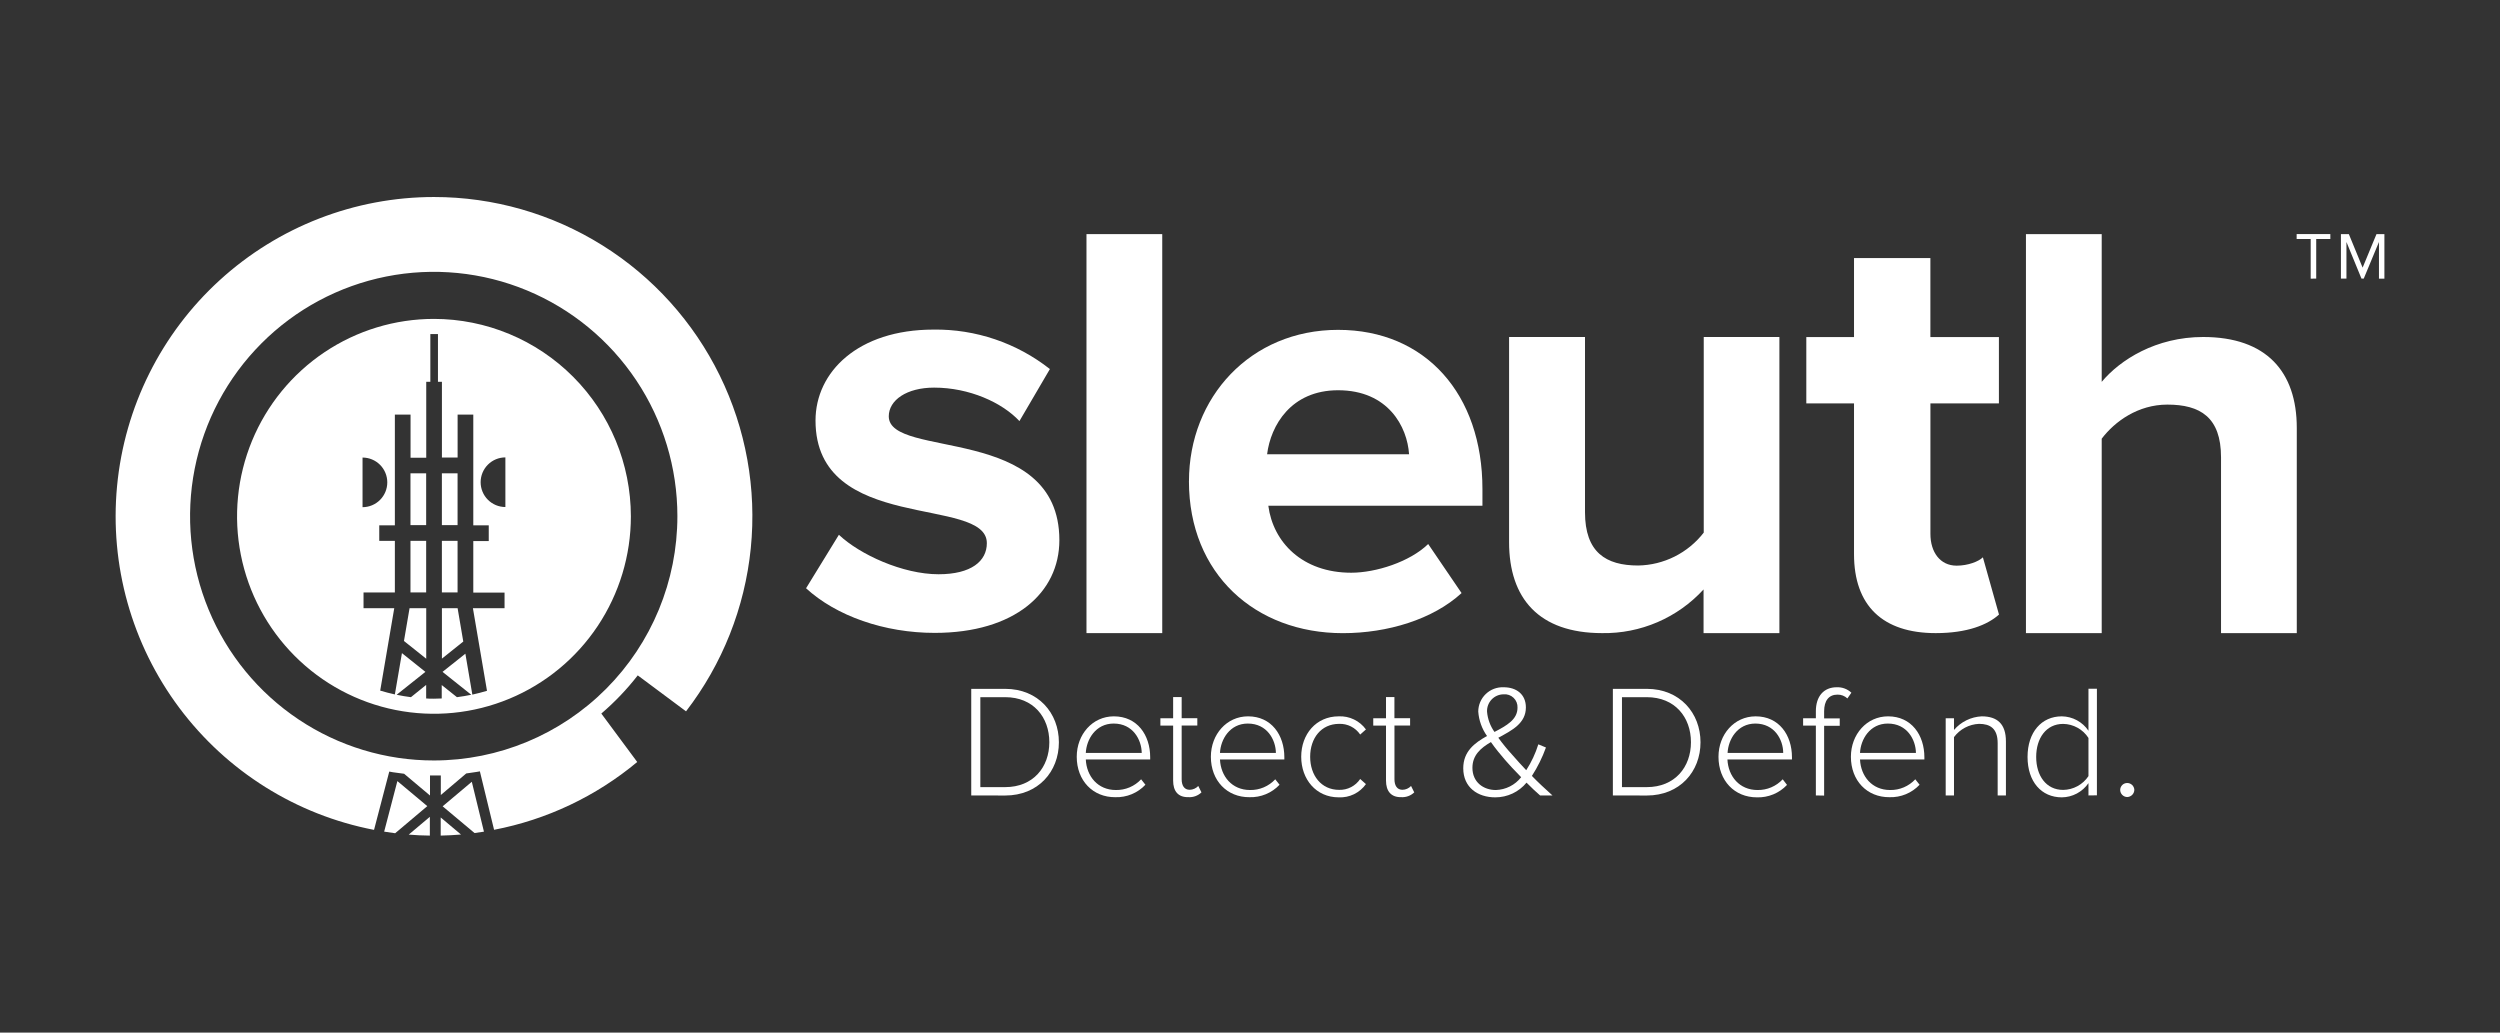 <svg width="368" height="152" viewBox="0 0 368 152" fill="none" xmlns="http://www.w3.org/2000/svg">
<rect x="0" y="0" width="368" height="152" fill="#333333" stroke="none"/>
<g clip-path="url(#clip0_159_6134)">
<path d="M142.967 117.089V101.399H147.966C152.819 101.399 155.868 104.951 155.868 109.266C155.868 113.582 152.819 117.1 147.966 117.1L142.967 117.089ZM154.461 109.255C154.461 105.586 152.118 102.624 147.966 102.624H144.306V115.864H147.966C152.085 115.864 154.461 112.925 154.461 109.255Z" fill="white"/>
<path d="M158.496 111.396C158.496 108.103 160.816 105.445 163.96 105.445C167.407 105.445 169.307 108.199 169.307 111.469V111.795H159.83C159.948 114.268 161.59 116.291 164.263 116.291C164.957 116.302 165.646 116.167 166.285 115.895C166.924 115.623 167.499 115.22 167.973 114.712L168.606 115.515C168.038 116.117 167.35 116.592 166.586 116.908C165.821 117.224 164.999 117.373 164.173 117.347C160.867 117.37 158.496 114.903 158.496 111.396ZM163.938 106.507C161.265 106.507 159.925 108.856 159.83 110.834H168.062C168.04 108.901 166.774 106.507 163.938 106.507Z" fill="white"/>
<path d="M172.686 114.903V106.811H170.809V105.726H172.686V102.613H173.941V105.715H176.245V106.8H173.941V114.7C173.941 115.622 174.317 116.257 175.118 116.257C175.356 116.253 175.591 116.201 175.808 116.104C176.026 116.008 176.222 115.869 176.385 115.695L176.856 116.639C176.6 116.883 176.297 117.071 175.965 117.192C175.633 117.313 175.28 117.364 174.928 117.342C173.409 117.37 172.686 116.454 172.686 114.903Z" fill="white"/>
<path d="M178.24 111.396C178.24 108.103 180.566 105.445 183.71 105.445C187.157 105.445 189.056 108.199 189.056 111.469V111.795H179.58C179.697 114.268 181.339 116.291 184.013 116.291C184.706 116.302 185.394 116.167 186.032 115.895C186.67 115.623 187.244 115.22 187.717 114.712L188.35 115.515C187.782 116.117 187.094 116.592 186.33 116.908C185.566 117.224 184.743 117.373 183.917 117.347C180.611 117.37 178.24 114.903 178.24 111.396ZM183.682 106.507C181.009 106.507 179.675 108.856 179.58 110.834H187.812C187.79 108.901 186.523 106.507 183.682 106.507Z" fill="white"/>
<path d="M191.539 111.396C191.539 108.081 193.725 105.445 197.054 105.445C197.829 105.408 198.602 105.565 199.302 105.902C200.003 106.238 200.609 106.743 201.066 107.373L200.22 108.126C199.879 107.622 199.415 107.213 198.873 106.938C198.331 106.662 197.728 106.53 197.121 106.552C194.47 106.552 192.856 108.671 192.856 111.396C192.856 114.121 194.47 116.268 197.121 116.268C197.73 116.285 198.334 116.147 198.876 115.867C199.418 115.587 199.88 115.174 200.22 114.667L201.066 115.42C200.614 116.055 200.009 116.567 199.308 116.908C198.607 117.249 197.832 117.407 197.054 117.369C193.725 117.369 191.539 114.711 191.539 111.396Z" fill="white"/>
<path d="M204.02 114.903V106.811H202.143V105.726H204.02V102.613H205.259V105.715H207.567V106.8H205.264V114.7C205.264 115.622 205.64 116.257 206.441 116.257C206.679 116.253 206.913 116.201 207.131 116.104C207.348 116.008 207.545 115.869 207.708 115.695L208.178 116.639C207.923 116.883 207.619 117.071 207.288 117.192C206.956 117.313 206.603 117.364 206.25 117.342C204.765 117.37 204.02 116.454 204.02 114.903Z" fill="white"/>
<path d="M226.7 117.089C226.14 116.617 225.433 115.937 224.705 115.206C224.145 115.884 223.443 116.43 222.649 116.804C221.854 117.178 220.987 117.371 220.109 117.37C217.526 117.37 215.391 115.914 215.391 113.088C215.391 110.598 217.072 109.351 218.888 108.339C218.137 107.282 217.691 106.037 217.599 104.743C217.601 104.26 217.699 103.782 217.889 103.339C218.079 102.895 218.356 102.494 218.704 102.16C219.052 101.826 219.463 101.565 219.914 101.394C220.364 101.223 220.844 101.145 221.325 101.163C223.248 101.163 224.61 102.225 224.61 104.13C224.61 106.479 222.57 107.502 220.552 108.598C221.178 109.459 221.852 110.285 222.57 111.07C223.298 111.891 223.976 112.666 224.66 113.374C225.424 112.191 226.023 110.91 226.442 109.564L227.563 110.031C227.034 111.5 226.34 112.905 225.495 114.217C226.409 115.161 227.372 116.055 228.521 117.089H226.7ZM223.898 114.386C222.934 113.397 222.02 112.43 221.55 111.868C220.872 111.07 220.121 110.182 219.465 109.233C217.963 110.104 216.741 111.16 216.741 113.02C216.741 115.161 218.383 116.291 220.188 116.291C220.907 116.269 221.613 116.09 222.256 115.766C222.899 115.442 223.463 114.98 223.909 114.414L223.898 114.386ZM219.975 107.749C221.757 106.811 223.377 105.94 223.377 104.175C223.391 103.906 223.347 103.636 223.248 103.385C223.149 103.135 222.997 102.908 222.803 102.721C222.609 102.534 222.377 102.391 222.123 102.301C221.869 102.212 221.599 102.178 221.331 102.203C221.001 102.204 220.675 102.272 220.372 102.403C220.069 102.534 219.796 102.724 219.568 102.964C219.34 103.203 219.163 103.486 219.047 103.795C218.931 104.105 218.879 104.435 218.893 104.765C218.986 105.841 219.366 106.871 219.992 107.749H219.975Z" fill="white"/>
<path d="M237.414 117.089V101.399H242.407C247.266 101.399 250.315 104.951 250.315 109.266C250.315 113.582 247.266 117.1 242.407 117.1L237.414 117.089ZM248.908 109.255C248.908 105.586 246.56 102.624 242.407 102.624H238.753V115.864H242.407C246.538 115.864 248.908 112.925 248.908 109.255Z" fill="white"/>
<path d="M252.961 111.396C252.961 108.103 255.287 105.445 258.431 105.445C261.877 105.445 263.777 108.199 263.777 111.469V111.795H254.278C254.396 114.268 256.038 116.291 258.711 116.291C259.404 116.302 260.092 116.167 260.73 115.895C261.368 115.623 261.942 115.22 262.415 114.712L263.049 115.538C262.481 116.14 261.792 116.615 261.028 116.93C260.264 117.246 259.442 117.396 258.616 117.37C255.309 117.37 252.961 114.903 252.961 111.396ZM258.403 106.507C255.729 106.507 254.396 108.856 254.3 110.834H262.488C262.488 108.901 261.222 106.507 258.38 106.507H258.403Z" fill="white"/>
<path d="M267.295 117.088V106.811H265.418V105.726H267.295V104.692C267.295 102.484 268.467 101.163 270.366 101.163C270.761 101.147 271.156 101.209 271.526 101.347C271.897 101.485 272.236 101.696 272.524 101.967L271.936 102.81C271.544 102.44 271.023 102.238 270.484 102.248C269.195 102.248 268.511 103.141 268.511 104.715V105.749H270.809V106.833H268.511V117.111L267.295 117.088Z" fill="white"/>
<path d="M272.453 111.396C272.453 108.103 274.779 105.445 277.923 105.445C281.369 105.445 283.269 108.199 283.269 111.469V111.795H273.793C273.91 114.268 275.552 116.291 278.225 116.291C278.919 116.302 279.607 116.167 280.245 115.895C280.883 115.623 281.457 115.22 281.93 114.712L282.563 115.515C281.995 116.117 281.307 116.592 280.543 116.908C279.778 117.224 278.956 117.373 278.13 117.347C274.818 117.37 272.453 114.903 272.453 111.396ZM277.895 106.507C275.222 106.507 273.888 108.856 273.793 110.834H282.025C282.003 108.901 280.736 106.507 277.895 106.507Z" fill="white"/>
<path d="M294.056 117.089V109.396C294.056 107.21 292.935 106.552 291.31 106.552C290.59 106.583 289.886 106.773 289.25 107.111C288.613 107.448 288.059 107.923 287.628 108.502V117.089H286.406V105.726H287.628V107.446C288.136 106.851 288.76 106.367 289.462 106.023C290.163 105.679 290.928 105.482 291.708 105.445C294.006 105.445 295.272 106.569 295.272 109.137V117.089H294.056Z" fill="white"/>
<path d="M307.422 117.089V115.279C306.983 115.917 306.397 116.44 305.715 116.804C305.032 117.168 304.272 117.362 303.499 117.37C300.495 117.37 298.455 115.066 298.455 111.419C298.455 107.772 300.517 105.445 303.499 105.445C304.275 105.455 305.037 105.653 305.72 106.021C306.403 106.39 306.987 106.92 307.422 107.564V101.383H308.666V117.072L307.422 117.089ZM307.422 114.245V108.626C307.018 108 306.467 107.485 305.817 107.124C305.167 106.763 304.438 106.569 303.695 106.558C301.184 106.558 299.727 108.676 299.727 111.424C299.727 114.172 301.184 116.274 303.695 116.274C304.434 116.264 305.159 116.075 305.808 115.721C306.458 115.368 307.012 114.861 307.422 114.245Z" fill="white"/>
<path d="M312.09 116.268C312.096 115.998 312.207 115.741 312.4 115.551C312.592 115.362 312.851 115.257 313.121 115.257C313.393 115.256 313.654 115.361 313.851 115.55C314.047 115.738 314.163 115.996 314.175 116.268C314.168 116.546 314.054 116.811 313.858 117.007C313.662 117.204 313.398 117.317 313.121 117.324C312.846 117.317 312.585 117.203 312.392 117.006C312.2 116.809 312.091 116.544 312.09 116.268Z" fill="white"/>
<path d="M62.898 118.662L58.168 122.652C57.608 122.584 57.087 122.5 56.549 122.416L58.493 114.976L62.898 118.662Z" fill="white"/>
<path d="M63.879 29C52.217 29.004 40.975 33.367 32.35 41.236C23.724 49.106 18.334 59.917 17.231 71.558C16.129 83.198 19.394 94.833 26.389 104.19C33.383 113.546 43.605 119.952 55.058 122.157L57.3 113.576C57.49 113.61 57.675 113.649 57.86 113.678C58.42 113.762 58.941 113.835 59.485 113.897L63.296 117.1V114.15H63.896C64.226 114.15 64.557 114.15 64.888 114.15V117.027L68.631 113.852C69.147 113.784 69.657 113.711 70.161 113.627L70.638 113.543L72.728 122.146C80.48 120.657 87.729 117.224 93.8 112.166L88.515 105.035C90.488 103.349 92.285 101.466 93.878 99.416L100.984 104.709C106.337 97.756 109.639 89.439 110.516 80.7C111.393 71.961 109.81 63.15 105.946 55.268C102.083 47.385 96.094 40.746 88.658 36.103C81.223 31.46 72.638 28.999 63.879 29ZM63.879 111.941C56.784 111.948 49.846 109.844 43.943 105.897C38.04 101.949 33.438 96.335 30.718 89.764C27.998 83.193 27.283 75.96 28.663 68.982C30.044 62.004 33.457 55.592 38.472 50.559C43.486 45.526 49.877 42.098 56.836 40.707C63.794 39.317 71.007 40.027 77.563 42.748C84.119 45.469 89.723 50.079 93.665 55.994C97.608 61.909 99.712 68.863 99.712 75.978C99.712 85.51 95.938 94.652 89.219 101.396C82.5 108.139 73.385 111.932 63.879 111.941Z" fill="white"/>
<path d="M62.741 89.526V96.966L59.463 94.353L60.287 89.526H62.741Z" fill="white"/>
<path d="M67.354 69.673H65.045V77.298H67.354V69.673Z" fill="white"/>
<path d="M62.731 79.613H60.422V87.205H62.731V79.613Z" fill="white"/>
<path d="M68.195 94.437L65.051 96.949V89.526H67.36L68.195 94.437Z" fill="white"/>
<path d="M62.731 69.673H60.422V77.298H62.731V69.673Z" fill="white"/>
<path d="M67.354 79.613H65.045V87.205H67.354V79.613Z" fill="white"/>
<path d="M71.237 122.421C70.777 122.494 70.318 122.562 69.853 122.623L65.156 118.69L69.449 115.077L71.237 122.421Z" fill="white"/>
<path d="M63.88 46.942C58.147 46.942 52.543 48.647 47.776 51.84C43.01 55.034 39.295 59.573 37.101 64.883C34.907 70.194 34.333 76.038 35.452 81.675C36.57 87.313 39.33 92.492 43.384 96.556C47.438 100.621 52.602 103.389 58.225 104.51C63.847 105.632 69.675 105.056 74.972 102.856C80.268 100.657 84.795 96.931 87.98 92.152C91.165 87.373 92.865 81.754 92.865 76.005C92.857 68.3 89.801 60.912 84.367 55.463C78.933 50.014 71.565 46.95 63.88 46.942ZM53.366 67.352C54.332 67.352 55.259 67.737 55.942 68.422C56.625 69.107 57.009 70.036 57.009 71.004C57.009 71.973 56.625 72.902 55.942 73.587C55.259 74.272 54.332 74.657 53.366 74.657V67.352ZM74.27 89.526H69.613L71.686 101.686C70.98 101.899 70.257 102.085 69.529 102.248L68.503 96.224L65.141 98.899L69.372 102.27C68.682 102.416 67.976 102.529 67.264 102.624L65.023 100.837V102.815C64.636 102.815 64.244 102.849 63.852 102.849C63.459 102.849 63.089 102.849 62.731 102.815V100.82L60.489 102.624C59.777 102.534 59.071 102.416 58.382 102.27L62.619 98.899L59.166 96.139L58.124 102.22C57.395 102.057 56.672 101.871 55.966 101.658L58.034 89.526H53.512V87.21H58.124V79.613H55.826V77.326H58.124V61.03H60.433V67.38H62.742V56.203H63.347V49.179C63.526 49.179 63.7 49.179 63.908 49.179C64.115 49.179 64.283 49.179 64.468 49.179V56.197H65.051V67.352H67.36V61.03H69.669V77.326H71.944V79.641H69.669V87.233H74.27V89.526ZM74.393 74.634C73.427 74.634 72.5 74.25 71.817 73.565C71.134 72.88 70.75 71.951 70.75 70.982C70.75 70.013 71.134 69.084 71.817 68.399C72.5 67.714 73.427 67.329 74.393 67.329V74.634Z" fill="white"/>
<path d="M67.863 122.832V122.837L67.857 122.832H67.863Z" fill="white"/>
<path d="M67.858 122.843C66.872 122.927 65.874 122.978 64.871 123V120.331L67.858 122.843Z" fill="white"/>
<path d="M63.274 120.235V123C62.232 123 61.195 122.933 60.164 122.854L63.274 120.235Z" fill="white"/>
<path d="M118.654 86.587L123.485 78.72C126.556 81.625 132.884 84.53 138.152 84.53C142.982 84.53 145.263 82.591 145.263 79.95C145.263 72.904 120.044 78.63 120.044 61.901C120.044 54.77 126.276 48.516 137.417 48.516C143.621 48.432 149.666 50.483 154.544 54.326L150.06 61.985C147.516 59.254 142.685 57.057 137.501 57.057C133.461 57.057 130.827 58.906 130.827 61.283C130.827 67.622 155.939 62.339 155.939 79.512C155.939 87.261 149.354 93.161 137.586 93.161C130.21 93.161 123.099 90.695 118.615 86.559L118.654 86.587Z" fill="white"/>
<path d="M159.93 93.195V34.462H171.082V93.195H159.93Z" fill="white"/>
<path d="M175.017 70.83C175.017 58.501 184.063 48.555 196.969 48.555C209.876 48.555 218.215 58.063 218.215 71.977V74.443H186.697C187.397 79.816 191.701 84.305 198.902 84.305C202.506 84.305 207.511 82.721 210.229 80.08L215.143 87.3C210.929 91.172 204.255 93.201 197.67 93.201C184.78 93.201 175.012 84.485 175.012 70.836L175.017 70.83ZM196.969 57.445C190.031 57.445 187.044 62.637 186.517 66.869H207.415C207.152 62.817 204.344 57.445 196.963 57.445H196.969Z" fill="white"/>
<path d="M326.935 93.195V67.307C326.935 61.407 323.864 59.558 319.033 59.558C314.729 59.558 311.305 62.025 309.371 64.576V93.195H298.219V34.462H309.371V56.209C312.095 52.95 317.363 49.606 324.301 49.606C333.609 49.606 338.087 54.714 338.087 62.991V93.195H326.935Z" fill="white"/>
<path d="M284.153 59.384H294.24V49.612H284.153V37.991H272.911V49.612H265.889V59.384H272.911V81.574C272.911 89.149 277.125 93.195 284.943 93.195C289.6 93.195 292.582 91.965 294.252 90.464L291.881 82.035C291.265 82.653 289.684 83.266 288.02 83.266C285.559 83.266 284.158 81.243 284.158 78.602V59.384H284.153Z" fill="white"/>
<path d="M250.791 49.606V78.399C249.645 79.88 248.182 81.085 246.51 81.923C244.837 82.761 242.999 83.213 241.129 83.243C236.388 83.243 233.312 81.305 233.312 75.404V49.606H222.137V79.81C222.137 88.087 226.525 93.195 235.833 93.195C238.633 93.24 241.411 92.691 243.984 91.583C246.557 90.475 248.868 88.833 250.763 86.766V93.195H261.927V49.606H250.791Z" fill="white"/>
<path d="M340.134 41.02V35.181H338.066V34.456H343.026V35.181H340.947V41.008L340.134 41.02Z" fill="white"/>
<path d="M350.183 41.02V35.62L347.941 41.014H347.61L345.397 35.62V41.014H344.584V34.462H345.75L347.778 39.396L349.818 34.462H350.984V41.02H350.166H350.183Z" fill="white"/>
</g>
<defs>
<clipPath id="clip0_159_6134">
<rect width="334" height="94" fill="white" transform="translate(17 29)"/>
</clipPath>
</defs>
</svg>
